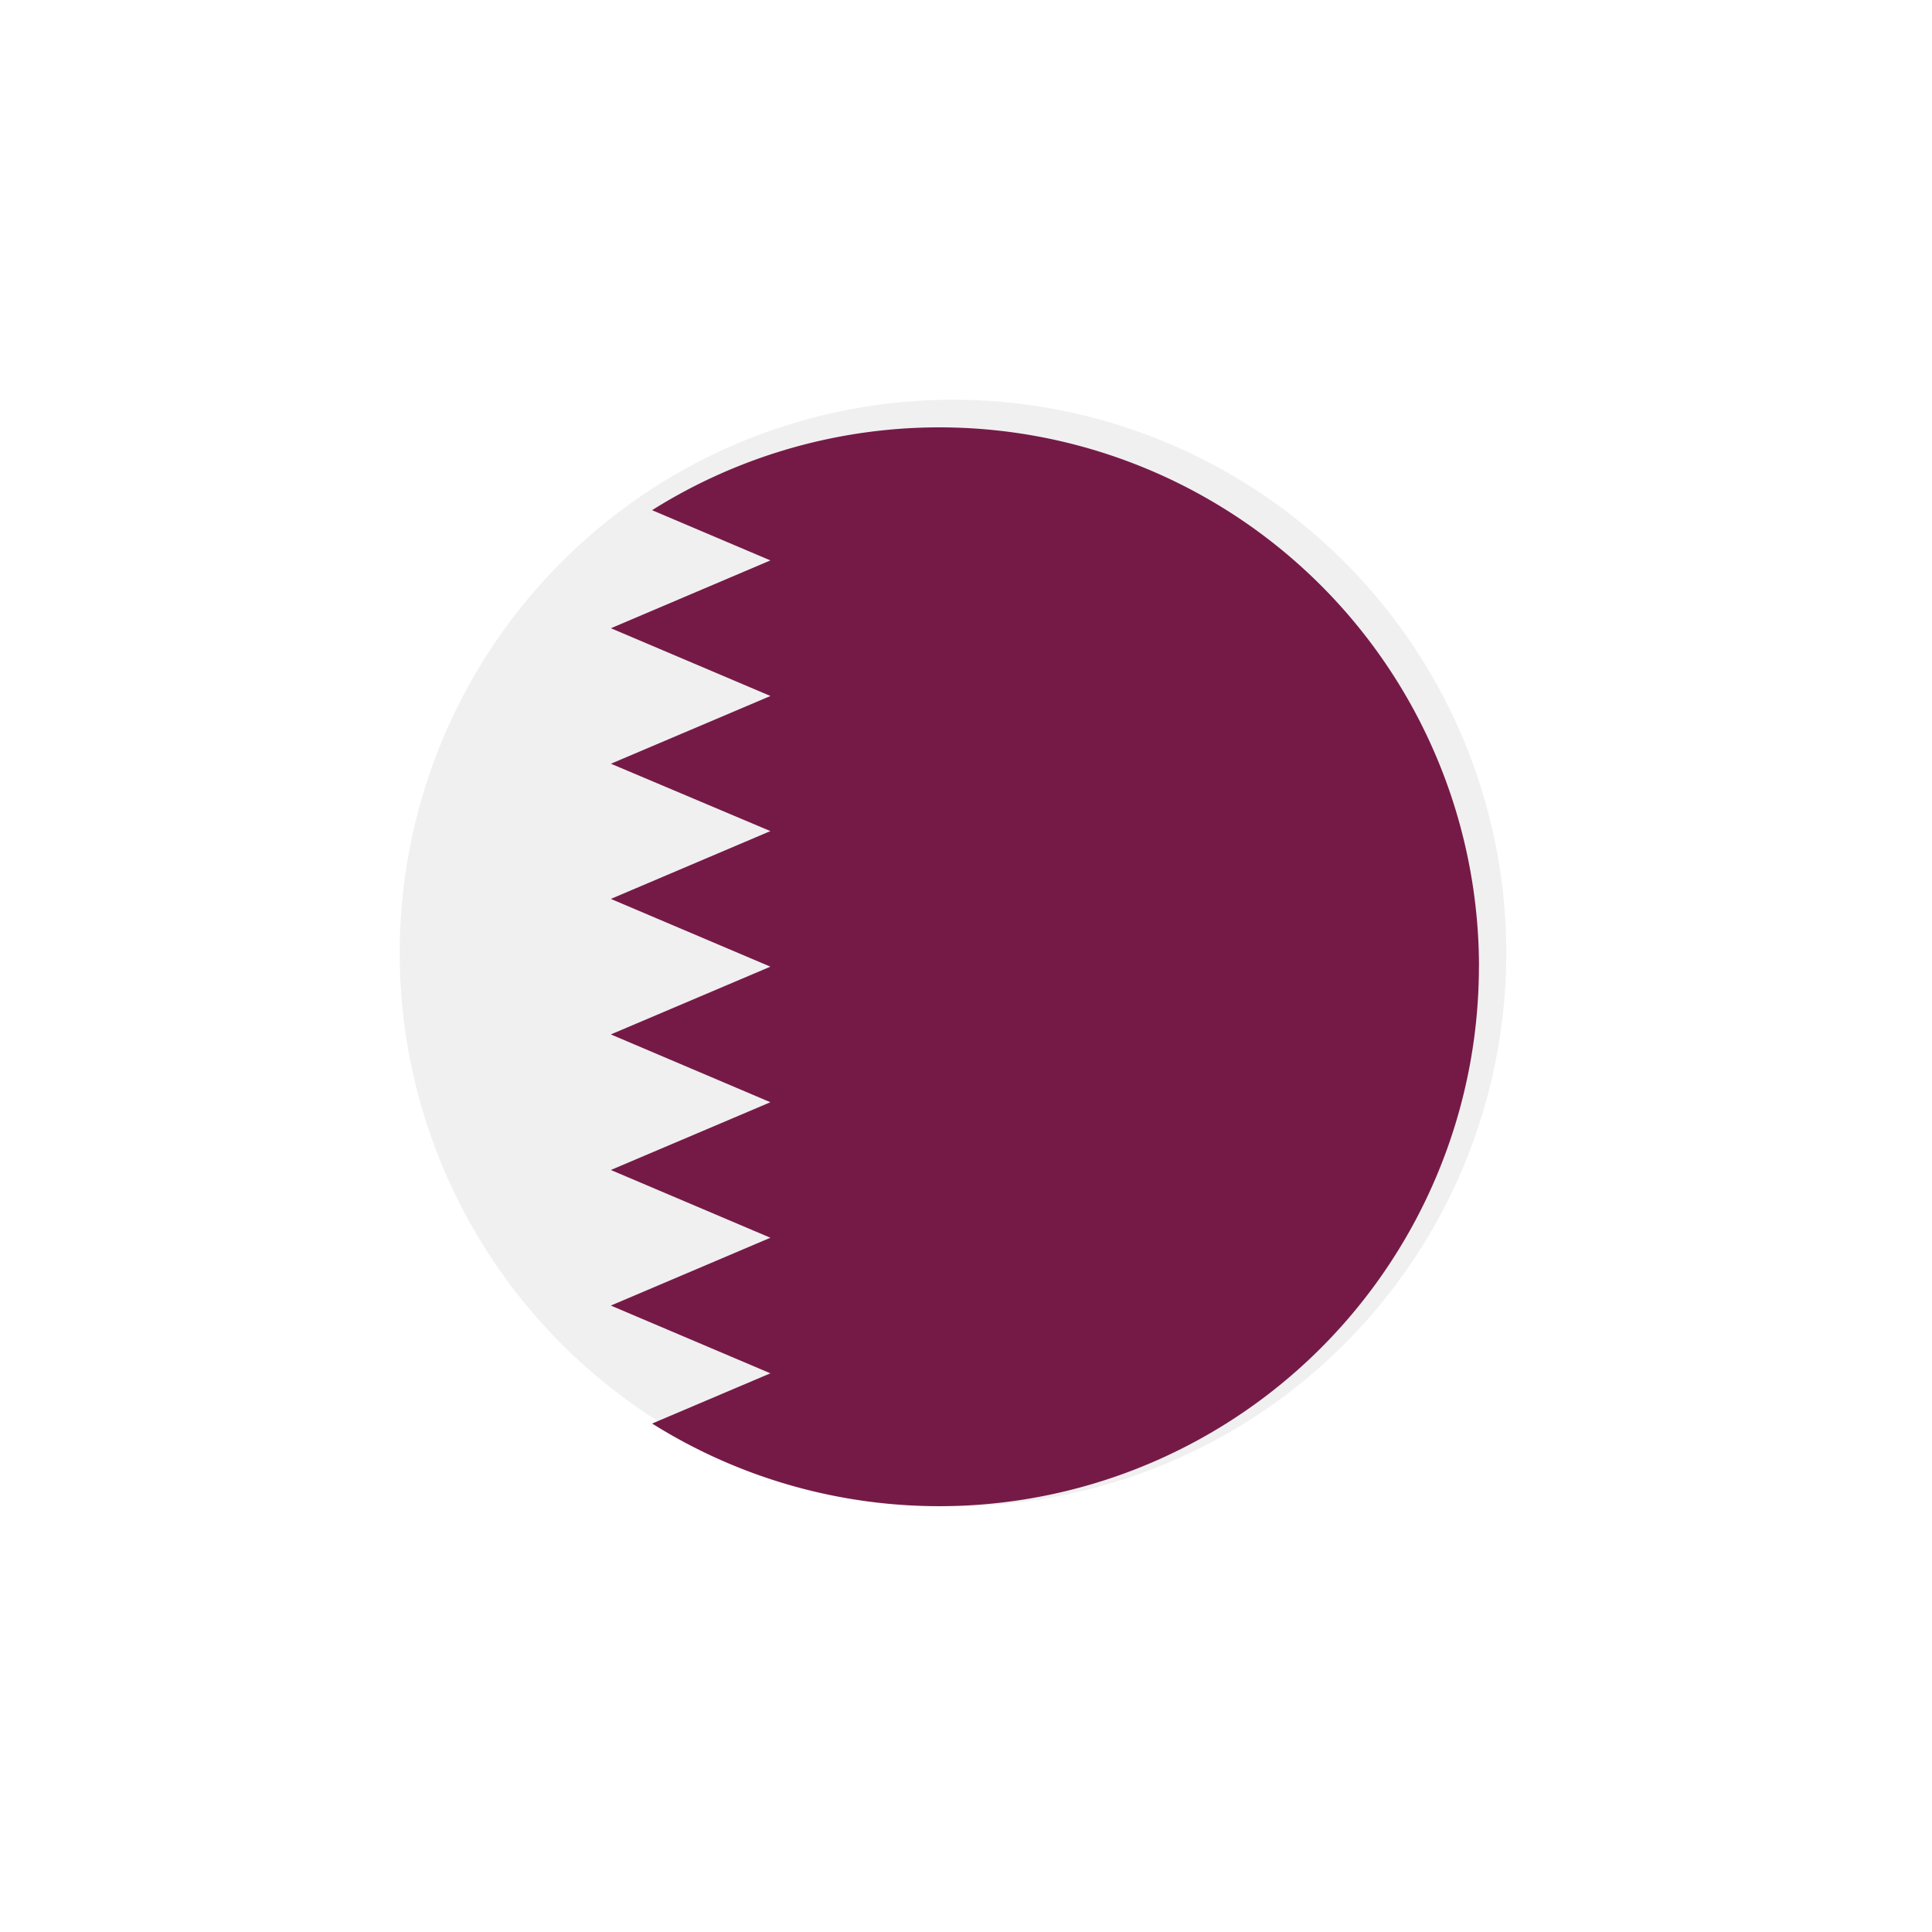 <svg xmlns="http://www.w3.org/2000/svg" width="29" height="29" fill="none"><g filter="url(#a)"><path fill="#F0F0F0" d="M14.305 22.61a8.305 8.305 0 1 0 0-16.61 8.305 8.305 0 0 0 0 16.61Z"/><path fill="#751A46" d="M22.2 14.51A8.1 8.1 0 0 0 9.788 7.658l1.776.754L9.17 9.43l2.395 1.017-2.395 1.017 2.394 1.011-2.395 1.018 2.395 1.017-2.395 1.017 2.395 1.018-2.395 1.017 2.395 1.017-2.395 1.018 2.395 1.017-1.775.754a8.102 8.102 0 0 0 12.41-6.858v.002Z"/></g><defs><filter id="a" width="28.61" height="28.61" x="0" y="0" color-interpolation-filters="sRGB" filterUnits="userSpaceOnUse"><feFlood flood-opacity="0" result="BackgroundImageFix"/><feColorMatrix in="SourceAlpha" result="hardAlpha" values="0 0 0 0 0 0 0 0 0 0 0 0 0 0 0 0 0 0 127 0"/><feOffset/><feGaussianBlur stdDeviation="3"/><feComposite in2="hardAlpha" operator="out"/><feColorMatrix values="0 0 0 0 0 0 0 0 0 0 0 0 0 0 0 0 0 0 0.18 0"/><feBlend in2="BackgroundImageFix" result="effect1_dropShadow_513_95"/><feBlend in="SourceGraphic" in2="effect1_dropShadow_513_95" result="shape"/></filter></defs></svg>